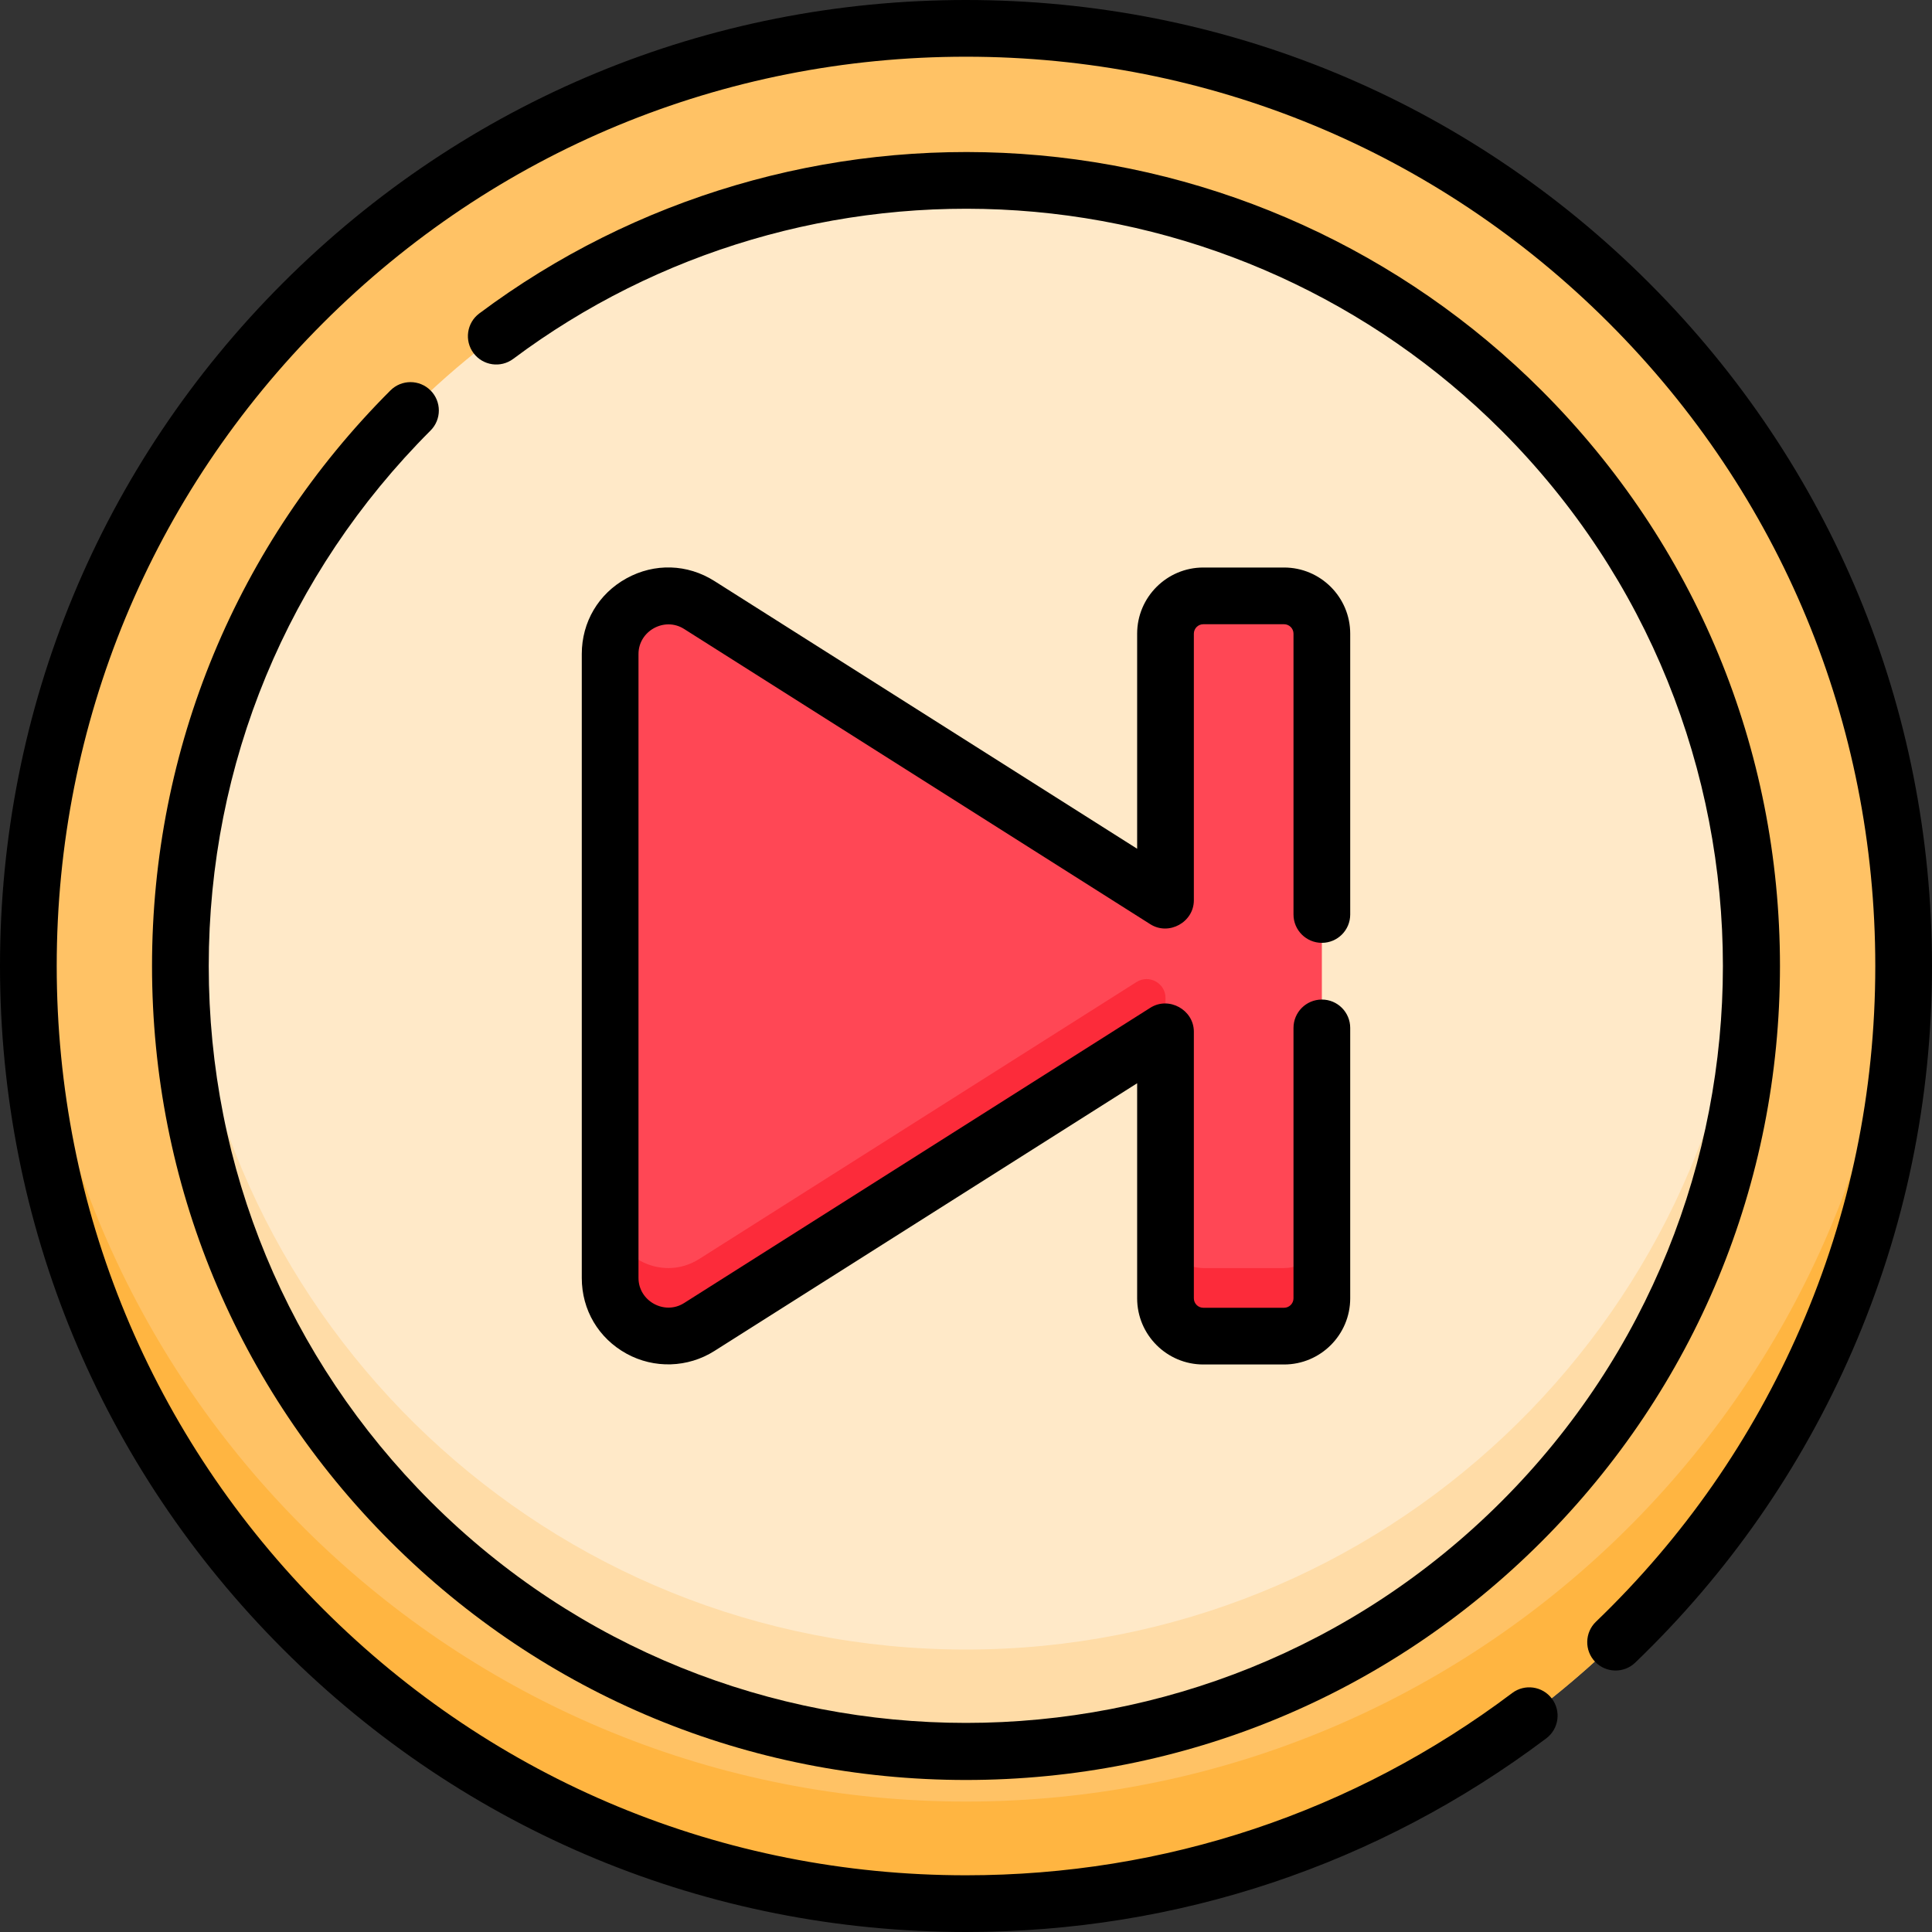 <svg id="Capa_1" enable-background="new 0 0 512 512" height="512" viewBox="0 0 512 512" width="512" xmlns="http://www.w3.org/2000/svg"><rect x="0" y="0" width="512" height="512" fill="#333333" stroke="none"/><g><circle cx="256" cy="256" fill="#ffc265" r="248.485"/><path d="m256 477.432c-132.696 0-241.09-104.016-248.115-234.959-.24 4.479-.37 8.987-.37 13.526 0 137.235 111.251 248.485 248.485 248.485s248.485-111.249 248.485-248.484c0-4.539-.13-9.047-.37-13.526-7.025 130.943-115.419 234.958-248.115 234.958z" fill="#ffb541"/><circle cx="256" cy="256" fill="#ffe9c8" r="208.197"/><path d="m256 437.144c-110.438 0-200.776-85.993-207.747-194.67-.287 4.473-.449 8.981-.449 13.526 0 114.984 93.213 208.197 208.197 208.197s208.196-93.213 208.196-208.197c0-4.546-.162-9.053-.449-13.526-6.972 108.677-97.31 194.67-207.748 194.67z" fill="#ffdca7"/><path d="m340.286 157.914h-21.396c-5.534 0-10.02 4.486-10.02 10.02v70.651l-123.567-78.259c-10.24-6.485-23.609.872-23.609 12.993v165.363c0 12.121 13.369 19.479 23.609 12.993l123.567-78.259v70.651c0 5.534 4.486 10.02 10.02 10.02h21.396c5.534 0 10.02-4.486 10.02-10.02v-176.134c0-5.533-4.486-10.019-10.02-10.019z" fill="#ff4755"/><g><g><g><path d="m308.871 264.484c0-3.948-4.355-6.345-7.69-4.232l-115.877 73.388c-10.24 6.486-23.609-.872-23.609-12.993v18.035c0 12.121 13.369 19.479 23.609 12.993l123.567-78.259z" fill="#fc2b3a"/></g><g><path d="m340.286 336.051h-21.396c-5.534 0-10.02-4.486-10.02-10.02v18.035c0 5.534 4.486 10.02 10.02 10.02h21.396c5.534 0 10.02-4.486 10.02-10.02v-18.035c0 5.534-4.486 10.02-10.02 10.02z" fill="#fc2b3a"/></g></g></g><g><path d="m350.306 249.863c4.151 0 7.515-3.365 7.515-7.515v-74.415c0-9.668-7.866-17.534-17.534-17.534h-21.397c-9.668 0-17.534 7.866-17.534 17.534v56.997l-112.031-70.953c-7.161-4.535-15.867-4.801-23.29-.716-7.424 4.086-11.856 11.584-11.856 20.058v165.363c0 8.474 4.432 15.972 11.857 20.058 7.308 4.023 16.243 3.747 23.288-.716l112.032-70.953v56.997c0 9.668 7.866 17.534 17.534 17.534h21.396c9.668 0 17.534-7.866 17.534-17.534v-71.66c0-4.15-3.364-7.515-7.515-7.515s-7.515 3.364-7.515 7.515v71.66c0 1.381-1.123 2.505-2.505 2.505h-21.395c-1.382 0-2.505-1.124-2.505-2.505v-70.651c0-5.8-6.619-9.467-11.535-6.348l-123.568 78.259c-5.185 3.283-12.074-.536-12.074-6.645v-165.365c0-6.108 6.889-9.928 12.074-6.645l123.568 78.259c4.917 3.114 11.535-.546 11.535-6.348v-70.651c0-1.381 1.123-2.505 2.505-2.505h21.396c1.382 0 2.505 1.124 2.505 2.505v74.415c.001 4.151 3.365 7.515 7.515 7.515z"/><path d="m437.02 74.98c-48.353-48.351-112.639-74.98-181.02-74.98s-132.667 26.629-181.02 74.98c-48.352 48.353-74.98 112.64-74.98 181.02s26.628 132.667 74.98 181.02c48.353 48.351 112.639 74.98 181.02 74.98 55.988 0 109.165-17.746 153.782-51.319 3.316-2.495 3.981-7.206 1.486-10.522-2.496-3.316-7.206-3.983-10.523-1.486-41.99 31.597-92.042 48.298-144.745 48.298-64.366 0-124.879-25.065-170.392-70.579-45.513-45.513-70.579-106.026-70.579-170.392s25.066-124.879 70.579-170.392c45.513-45.514 106.026-70.579 170.392-70.579s124.879 25.065 170.392 70.579c45.513 45.513 70.578 106.026 70.578 170.392 0 33.382-6.696 65.697-19.9 96.047-12.756 29.32-30.969 55.472-54.129 77.728-2.993 2.876-3.088 7.633-.212 10.625s7.633 3.088 10.625.211c24.6-23.638 43.945-51.419 57.498-82.569 14.032-32.252 21.148-66.584 21.148-102.042 0-68.38-26.628-132.667-74.98-181.02z"/><path d="m114.097 103.469c-2.936-2.935-7.693-2.935-10.628 0-40.743 40.742-63.18 94.913-63.18 152.531s22.437 111.789 63.18 152.531c40.743 40.743 94.913 63.181 152.531 63.181s111.789-22.438 152.531-63.181c40.742-40.742 63.179-94.913 63.179-152.531s-22.437-111.789-63.179-152.531c-36.901-36.9-85.863-59.162-137.869-62.685-51.51-3.485-102.52 11.528-143.648 42.282-3.324 2.485-4.004 7.194-1.519 10.518 2.486 3.323 7.194 4.004 10.519 1.518 38.254-28.604 85.714-42.567 133.632-39.323 48.378 3.277 93.928 23.987 128.256 58.317 78.246 78.246 78.246 205.561 0 283.807-78.245 78.246-205.562 78.246-283.806 0-37.903-37.903-58.778-88.299-58.778-141.903s20.875-104 58.779-141.904c2.934-2.934 2.934-7.692 0-10.627z"/></g></g></svg>